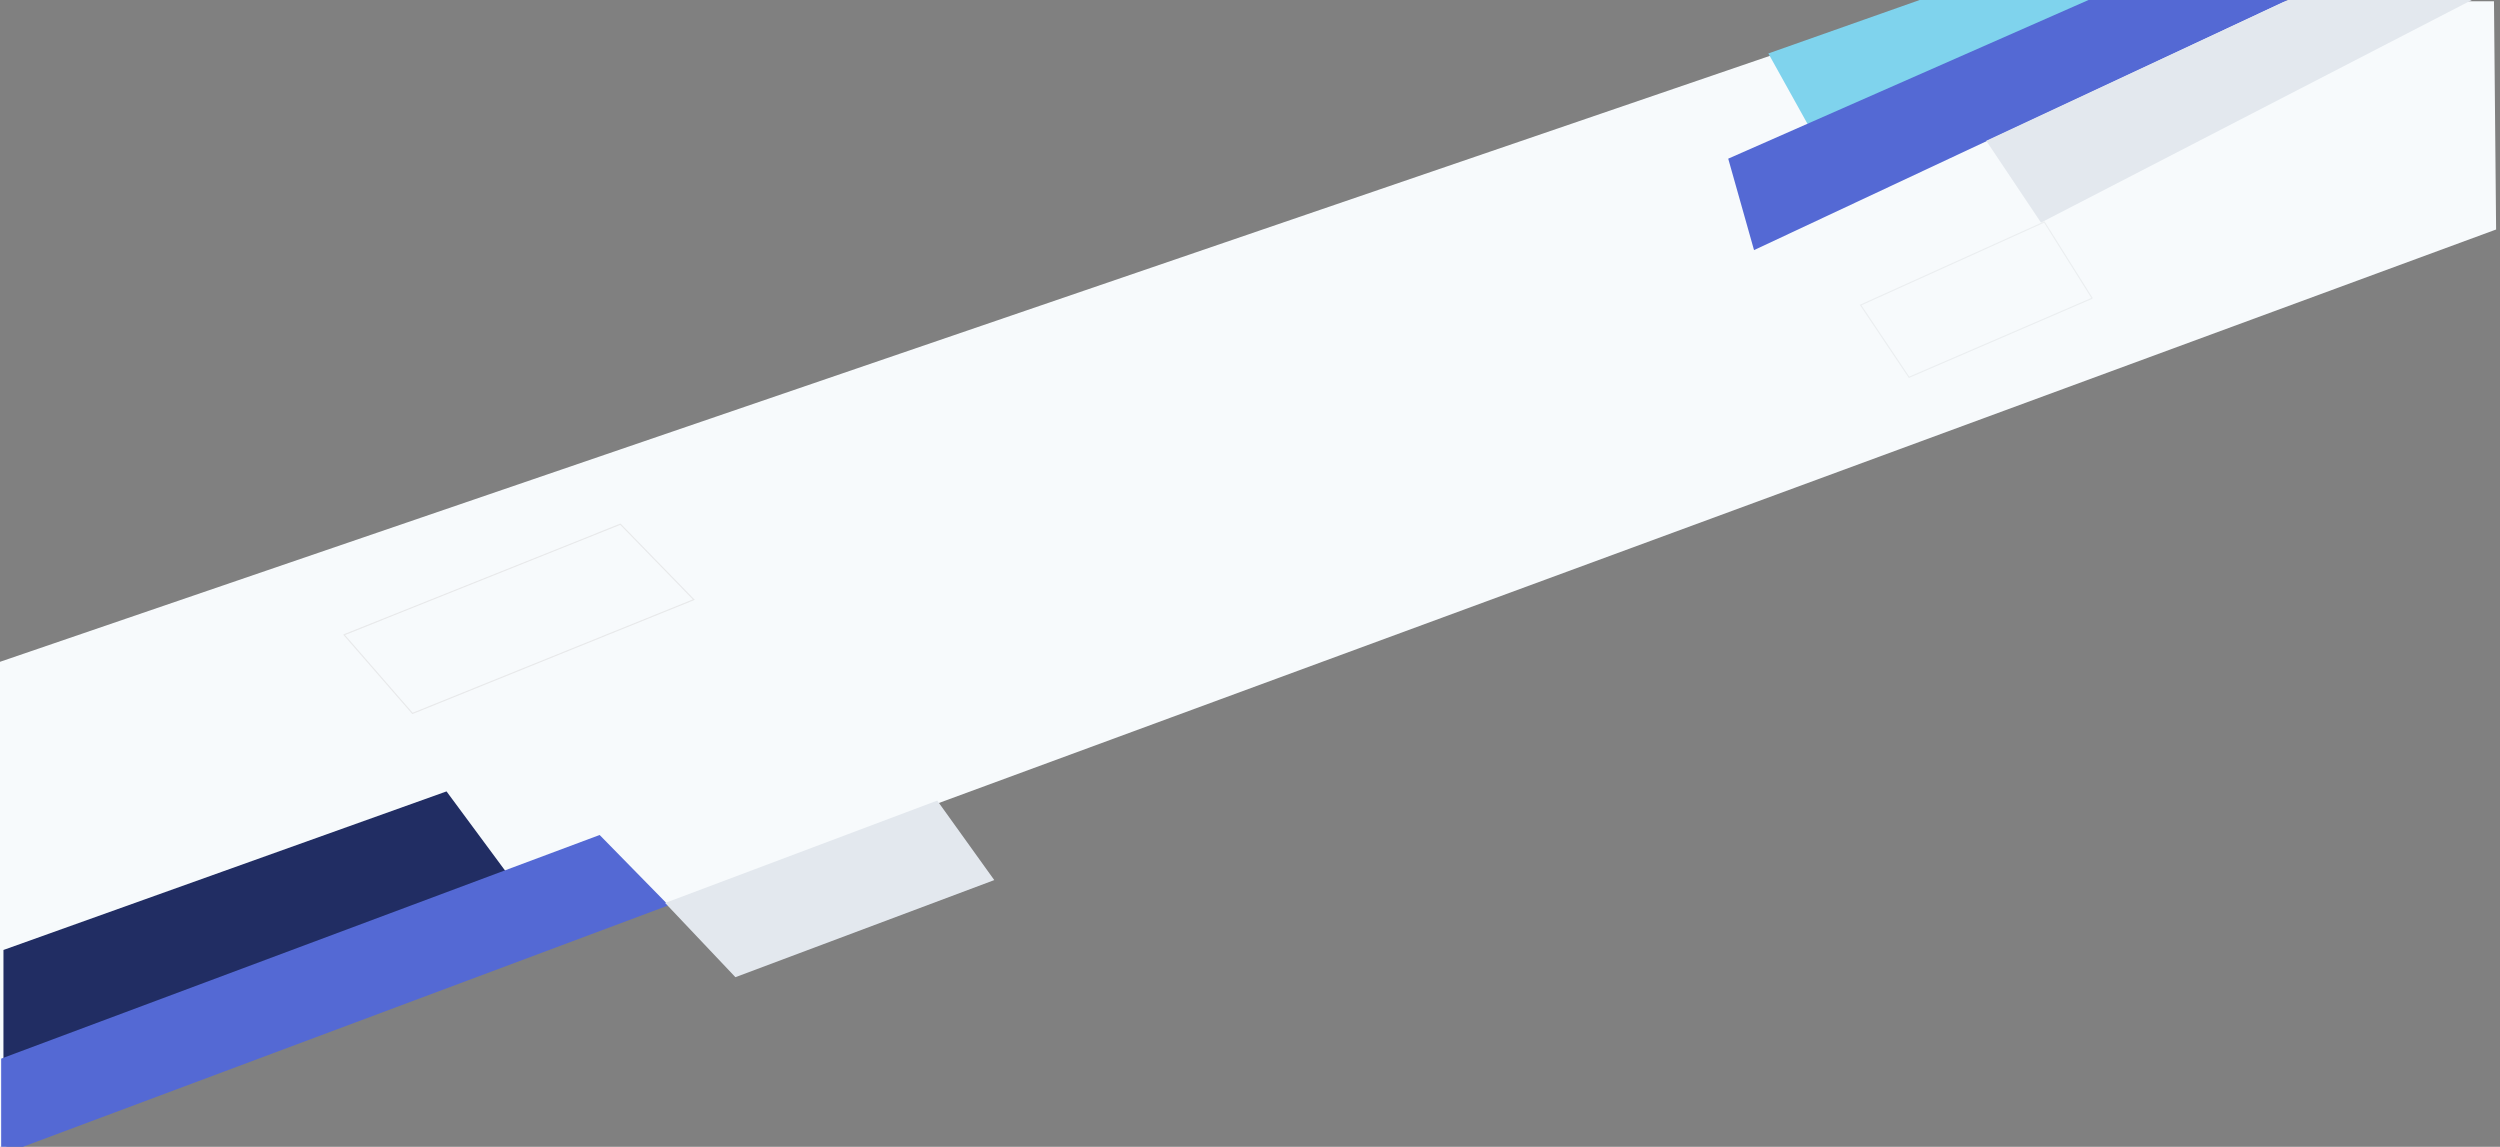 <svg width="2180" height="1000" xmlns="http://www.w3.org/2000/svg">
 <rect width="100%" height="100%" fill="#808080" stroke="none"/>
 <!-- Created with SVG-edit - http://svg-edit.googlecode.com/ -->
 <g display="inline">
  <title>Layer 1</title>
  <path fill="#f7fafc" stroke="#000000" stroke-width="0" d="m-96.61,610.171l1777.839,-608.695l493.521,-0.374l1.861,199.694l0,-0.674l-2340.599,861.978l2.406,-436.306l4.452,0l60.521,-15.623l0,0l0,0z" id="svg_1"/>
  <path fill="#f7fafc" stroke="#ccc9c9" stroke-linejoin="null" stroke-linecap="null" d="m300.008,553.518l240.959,-96.417l64.041,65.781l-245.318,99.219l-59.682,-68.583z" id="svg_2" stroke-opacity="0.34"/>
  <path fill="#212d63" stroke="#000000" stroke-linejoin="null" stroke-linecap="null" d="m3.023,828.367l386.35,-138.265l51.635,69.84l-438.006,164.16l0.021,-95.735l-0,0z" id="svg_3" stroke-width="0"/>
  <path fill="#5469d4" stroke="#000000" stroke-linejoin="null" stroke-linecap="null" d="m1.008,923.134l521.881,-195.032l60.119,61.33l-582,217.67l0,-83.968z" id="svg_5" stroke-width="0"/>
  <path fill="#e3e8ee" stroke="#000000" stroke-linejoin="null" stroke-linecap="null" d="m580.008,787.388l237.256,-89.286l49.744,69.328l-225.73,84.672l-61.27,-64.714z" id="svg_6" stroke-width="0"/>
  <path fill="#7fd3ed" stroke="#000000" stroke-linejoin="null" stroke-linecap="null" d="m1688.098,-4.997l-146.09,51.607l34.743,62.491l255.257,-111.166l-143.909,-2.932z" id="svg_7" stroke-width="0"/>
  <path fill="#5469d4" stroke="#000000" stroke-linejoin="null" stroke-linecap="null" d="m1827.989,-2.998l-320.981,141.357l22.513,79.743l471.487,-220.964l-173.019,-0.135z" id="svg_8" stroke-width="0"/>
  <path fill="#e3e8ee" stroke="#000000" stroke-linejoin="null" stroke-linecap="null" d="m2003.593,-3.998l-271.583,126.765l47.73,71.335l377.27,-194.895l-153.417,-3.206l0,0z" id="svg_9" stroke-width="0"/>
  <path transform="rotate(-55, 1724.31, 261.759)" fill="#f7fafc" stroke="#000000" stroke-linejoin="null" stroke-linecap="null" d="m1783.1,342.749l-148.079,-91.268l27.381,-70.713l151.199,89.657l-30.501,72.324z" id="svg_10" stroke-opacity="0.05"/>
 </g>
</svg>